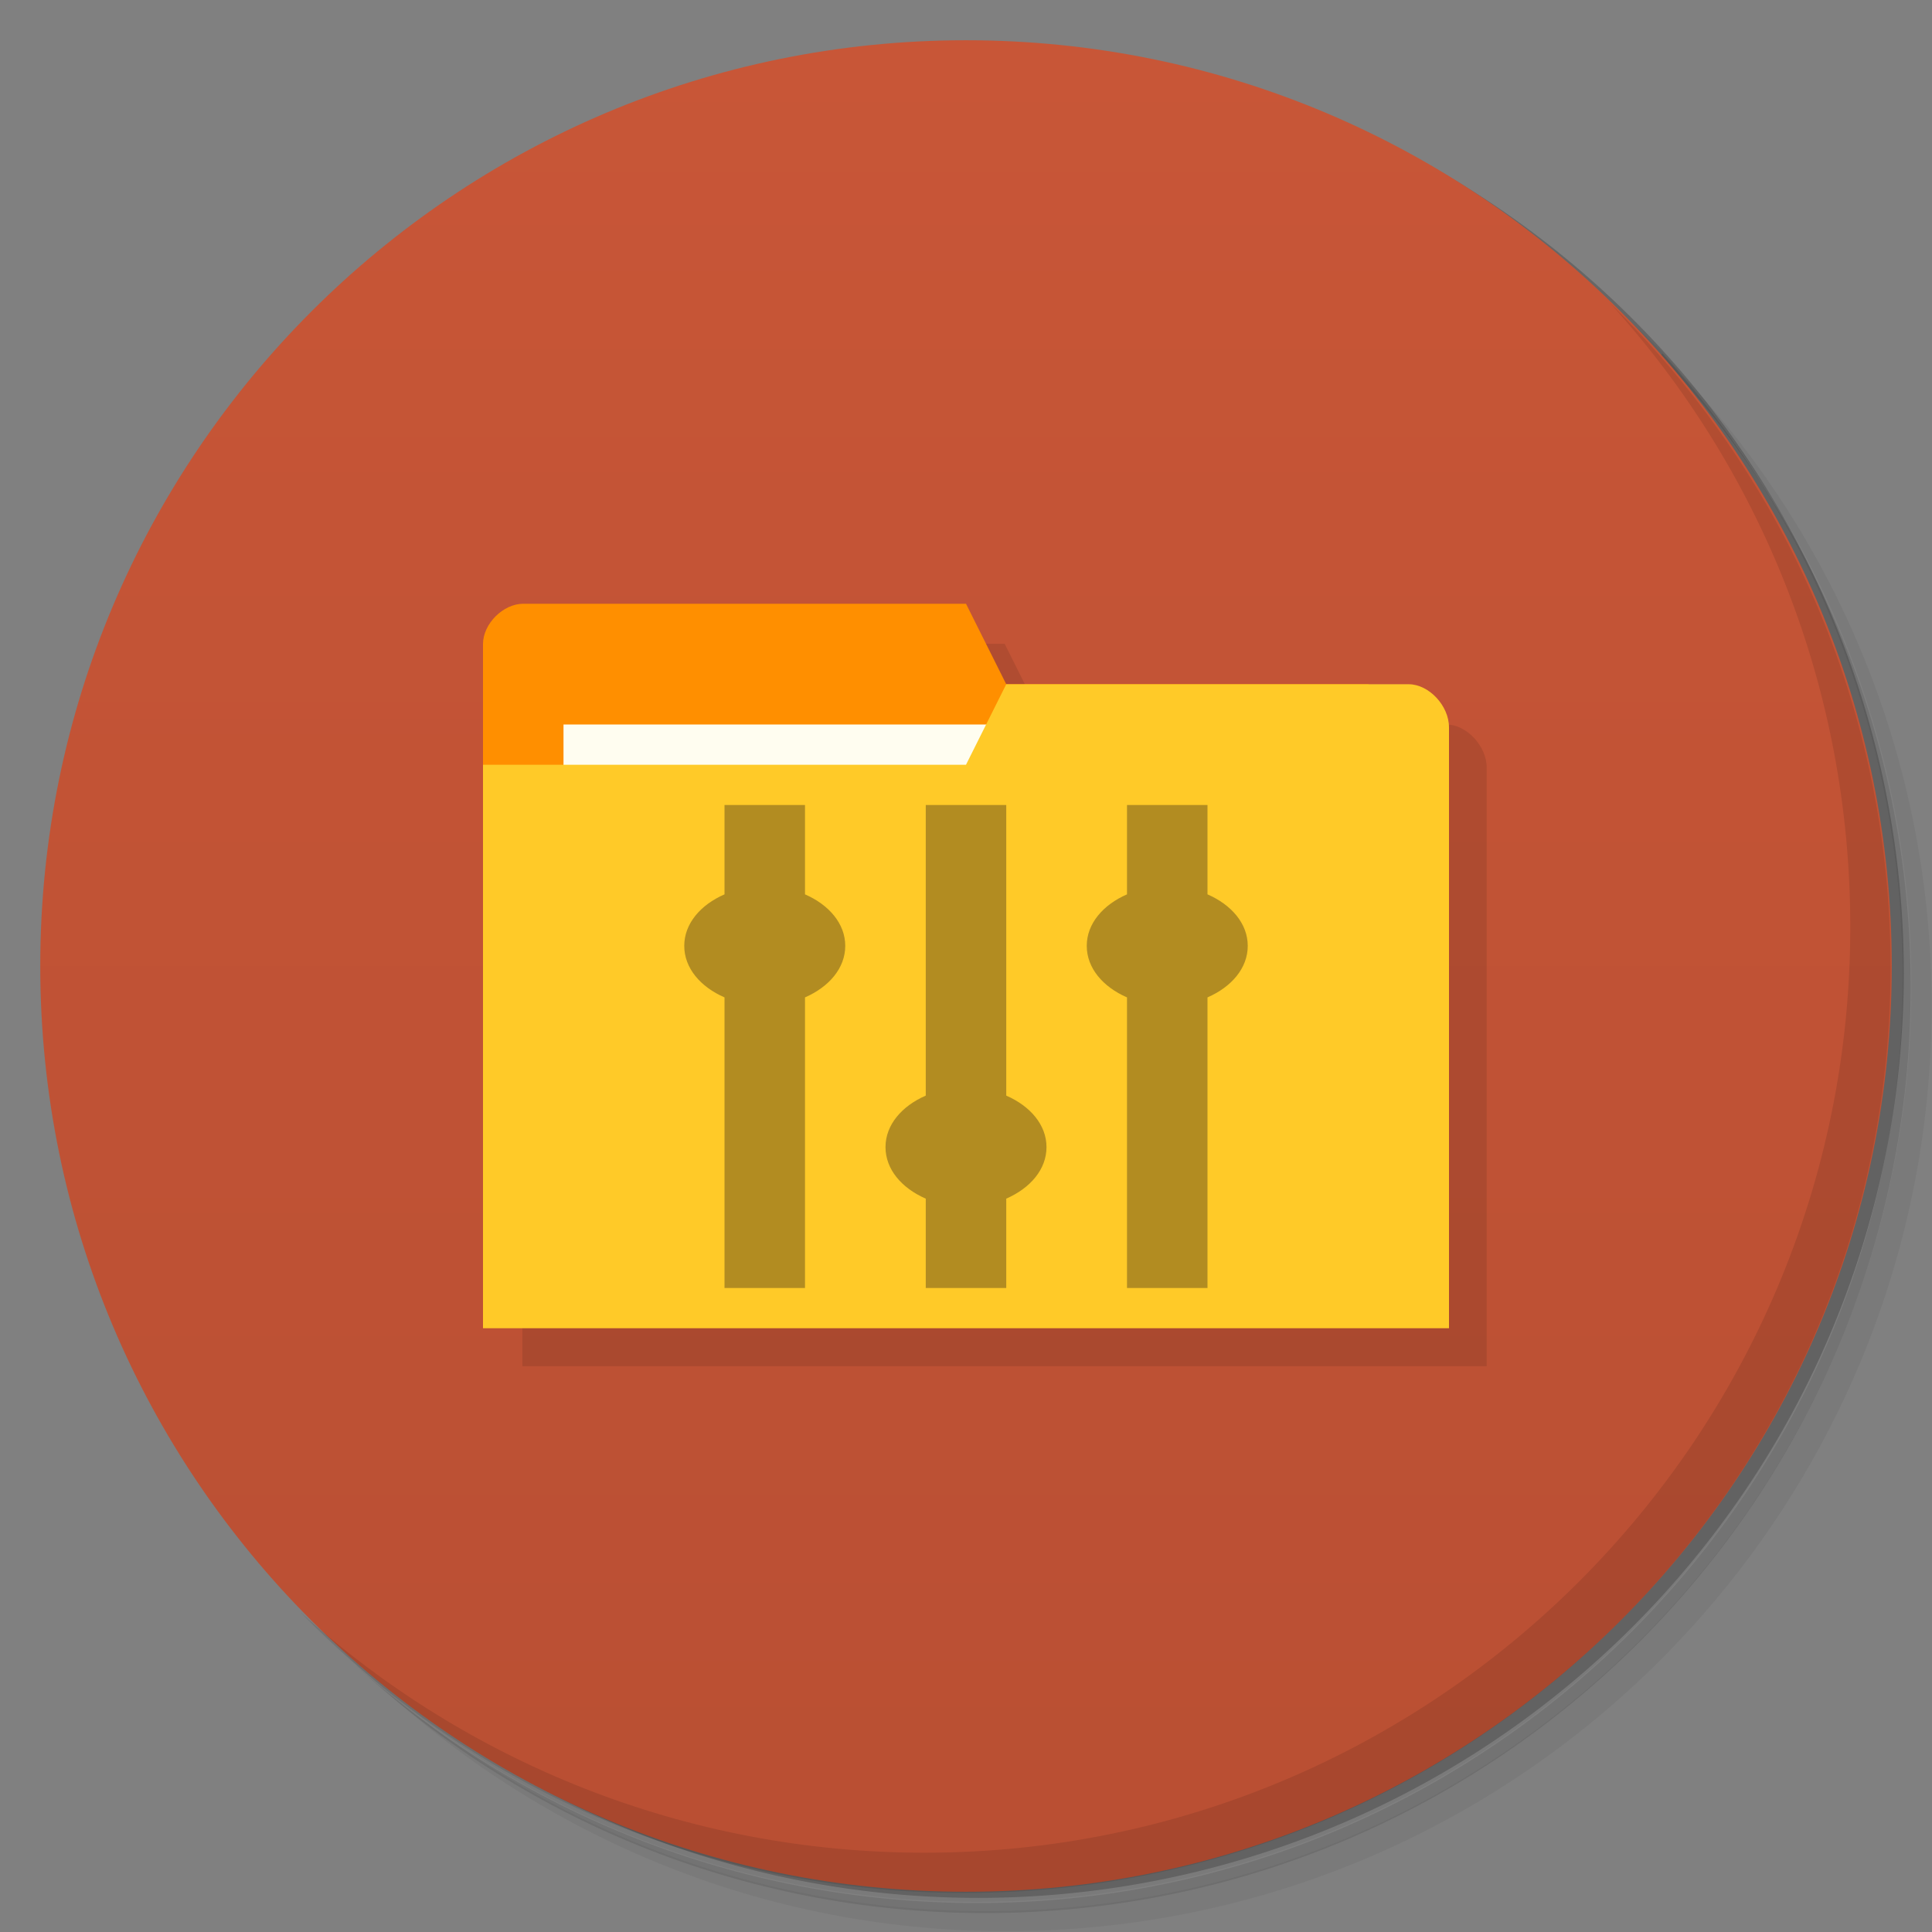 <svg version="1.1" viewBox="0 0 48 48" xmlns="http://www.w3.org/2000/svg">
 <rect x="0" y="0" width="48" height="48" fill="#808080" stroke="none"/>
 <defs>
  <linearGradient id="linearGradient3764" x1="1" x2="47" gradientTransform="matrix(0 -1 1 0 -1.5e-6 48)" gradientUnits="userSpaceOnUse">
   <stop style="stop-color:#b94f33" offset="0"/>
   <stop style="stop-color:#c85637" offset="1"/>
  </linearGradient>
 </defs>
 <path d="m36.3 5c5.86 4.06 9.69 10.8 9.69 18.5 0 12.4-10.1 22.5-22.5 22.5-7.67 0-14.4-3.83-18.5-9.69 1.04 1.82 2.31 3.5 3.78 4.97 4.08 3.71 9.51 5.97 15.5 5.97 12.7 0 23-10.3 23-23 0-5.95-2.26-11.4-5.97-15.5-1.47-1.48-3.15-2.74-4.97-3.78zm4.97 3.78c3.85 4.11 6.22 9.64 6.22 15.7 0 12.7-10.3 23-23 23-6.08 0-11.6-2.36-15.7-6.22 4.16 4.14 9.88 6.72 16.2 6.72 12.7 0 23-10.3 23-23 0-6.34-2.58-12.1-6.72-16.2z" style="opacity:.05"/>
 <path d="m41.3 8.78c3.71 4.08 5.97 9.51 5.97 15.5 0 12.7-10.3 23-23 23-5.95 0-11.4-2.26-15.5-5.97 4.11 3.85 9.64 6.22 15.7 6.22 12.7 0 23-10.3 23-23 0-6.08-2.36-11.6-6.22-15.7z" style="opacity:.1"/>
 <path d="m31.2 2.38c8.62 3.15 14.8 11.4 14.8 21.1 0 12.4-10.1 22.5-22.5 22.5-9.71 0-18-6.14-21.1-14.8a23 23 0 0 0 44.9-7 23 23 0 0 0-16-21.9z" style="opacity:.2"/>
 <path d="m24 1c12.7 0 23 10.3 23 23s-10.3 23-23 23-23-10.3-23-23 10.3-23 23-23z" style="fill:url(#linearGradient3764)"/>
 <path d="m40 7.53c3.71 4.08 5.97 9.51 5.97 15.5 0 12.7-10.3 23-23 23-5.95 0-11.4-2.26-15.5-5.97 4.18 4.29 10 6.97 16.5 6.97 12.7 0 23-10.3 23-23 0-6.46-2.68-12.3-6.97-16.5z" style="opacity:.1"/>
 <g transform="matrix(3.54 0 0 3.54 1 2)" style="opacity:.1">
  <path transform="matrix(.282 0 0 .282 -.282 -.564)" d="m14 16c-0.5 0-1 0.498-1 0.998h-2e-3v17h24v-14.9c0-0.531-0.5-1.07-1-1.07h-0.996c-2.99-0.016-6-8e-3 -9-8e-3l-1-2z"/>
 </g>
 <path d="m12 16v14h23v-7l-1-6h-9l-1-2h-11c-0.5 0-1 0.5-1 1z" style="fill:#ff8f00"/>
 <rect x="14" y="18" width="11" height="4" style="fill:#fffdf0"/>
 <path d="m36 18.1v14.9h-24v-14h12l1-2h10c0.5 0 1 0.533 1 1.07z" style="fill:#ffca28"/>
 <path d="m18 20v2.22c-0.596 0.26-1 0.727-1 1.28s0.404 1.02 1 1.28v7.22h2v-7.22c0.596-0.26 1-0.727 1-1.28s-0.404-1.02-1-1.28v-2.22h-2m5 0v7.22c-0.596 0.26-1 0.727-1 1.28s0.404 1.02 1 1.28v2.22h2v-2.22c0.596-0.26 1-0.727 1-1.28s-0.404-1.02-1-1.28v-7.22h-2m5 0v2.22c-0.596 0.26-1 0.727-1 1.28s0.404 1.02 1 1.28v7.22h2v-7.22c0.596-0.26 1-0.727 1-1.28s-0.404-1.02-1-1.28v-2.22h-2" style="fill-rule:evenodd;fill:#403018;opacity:.4"/>
</svg>

